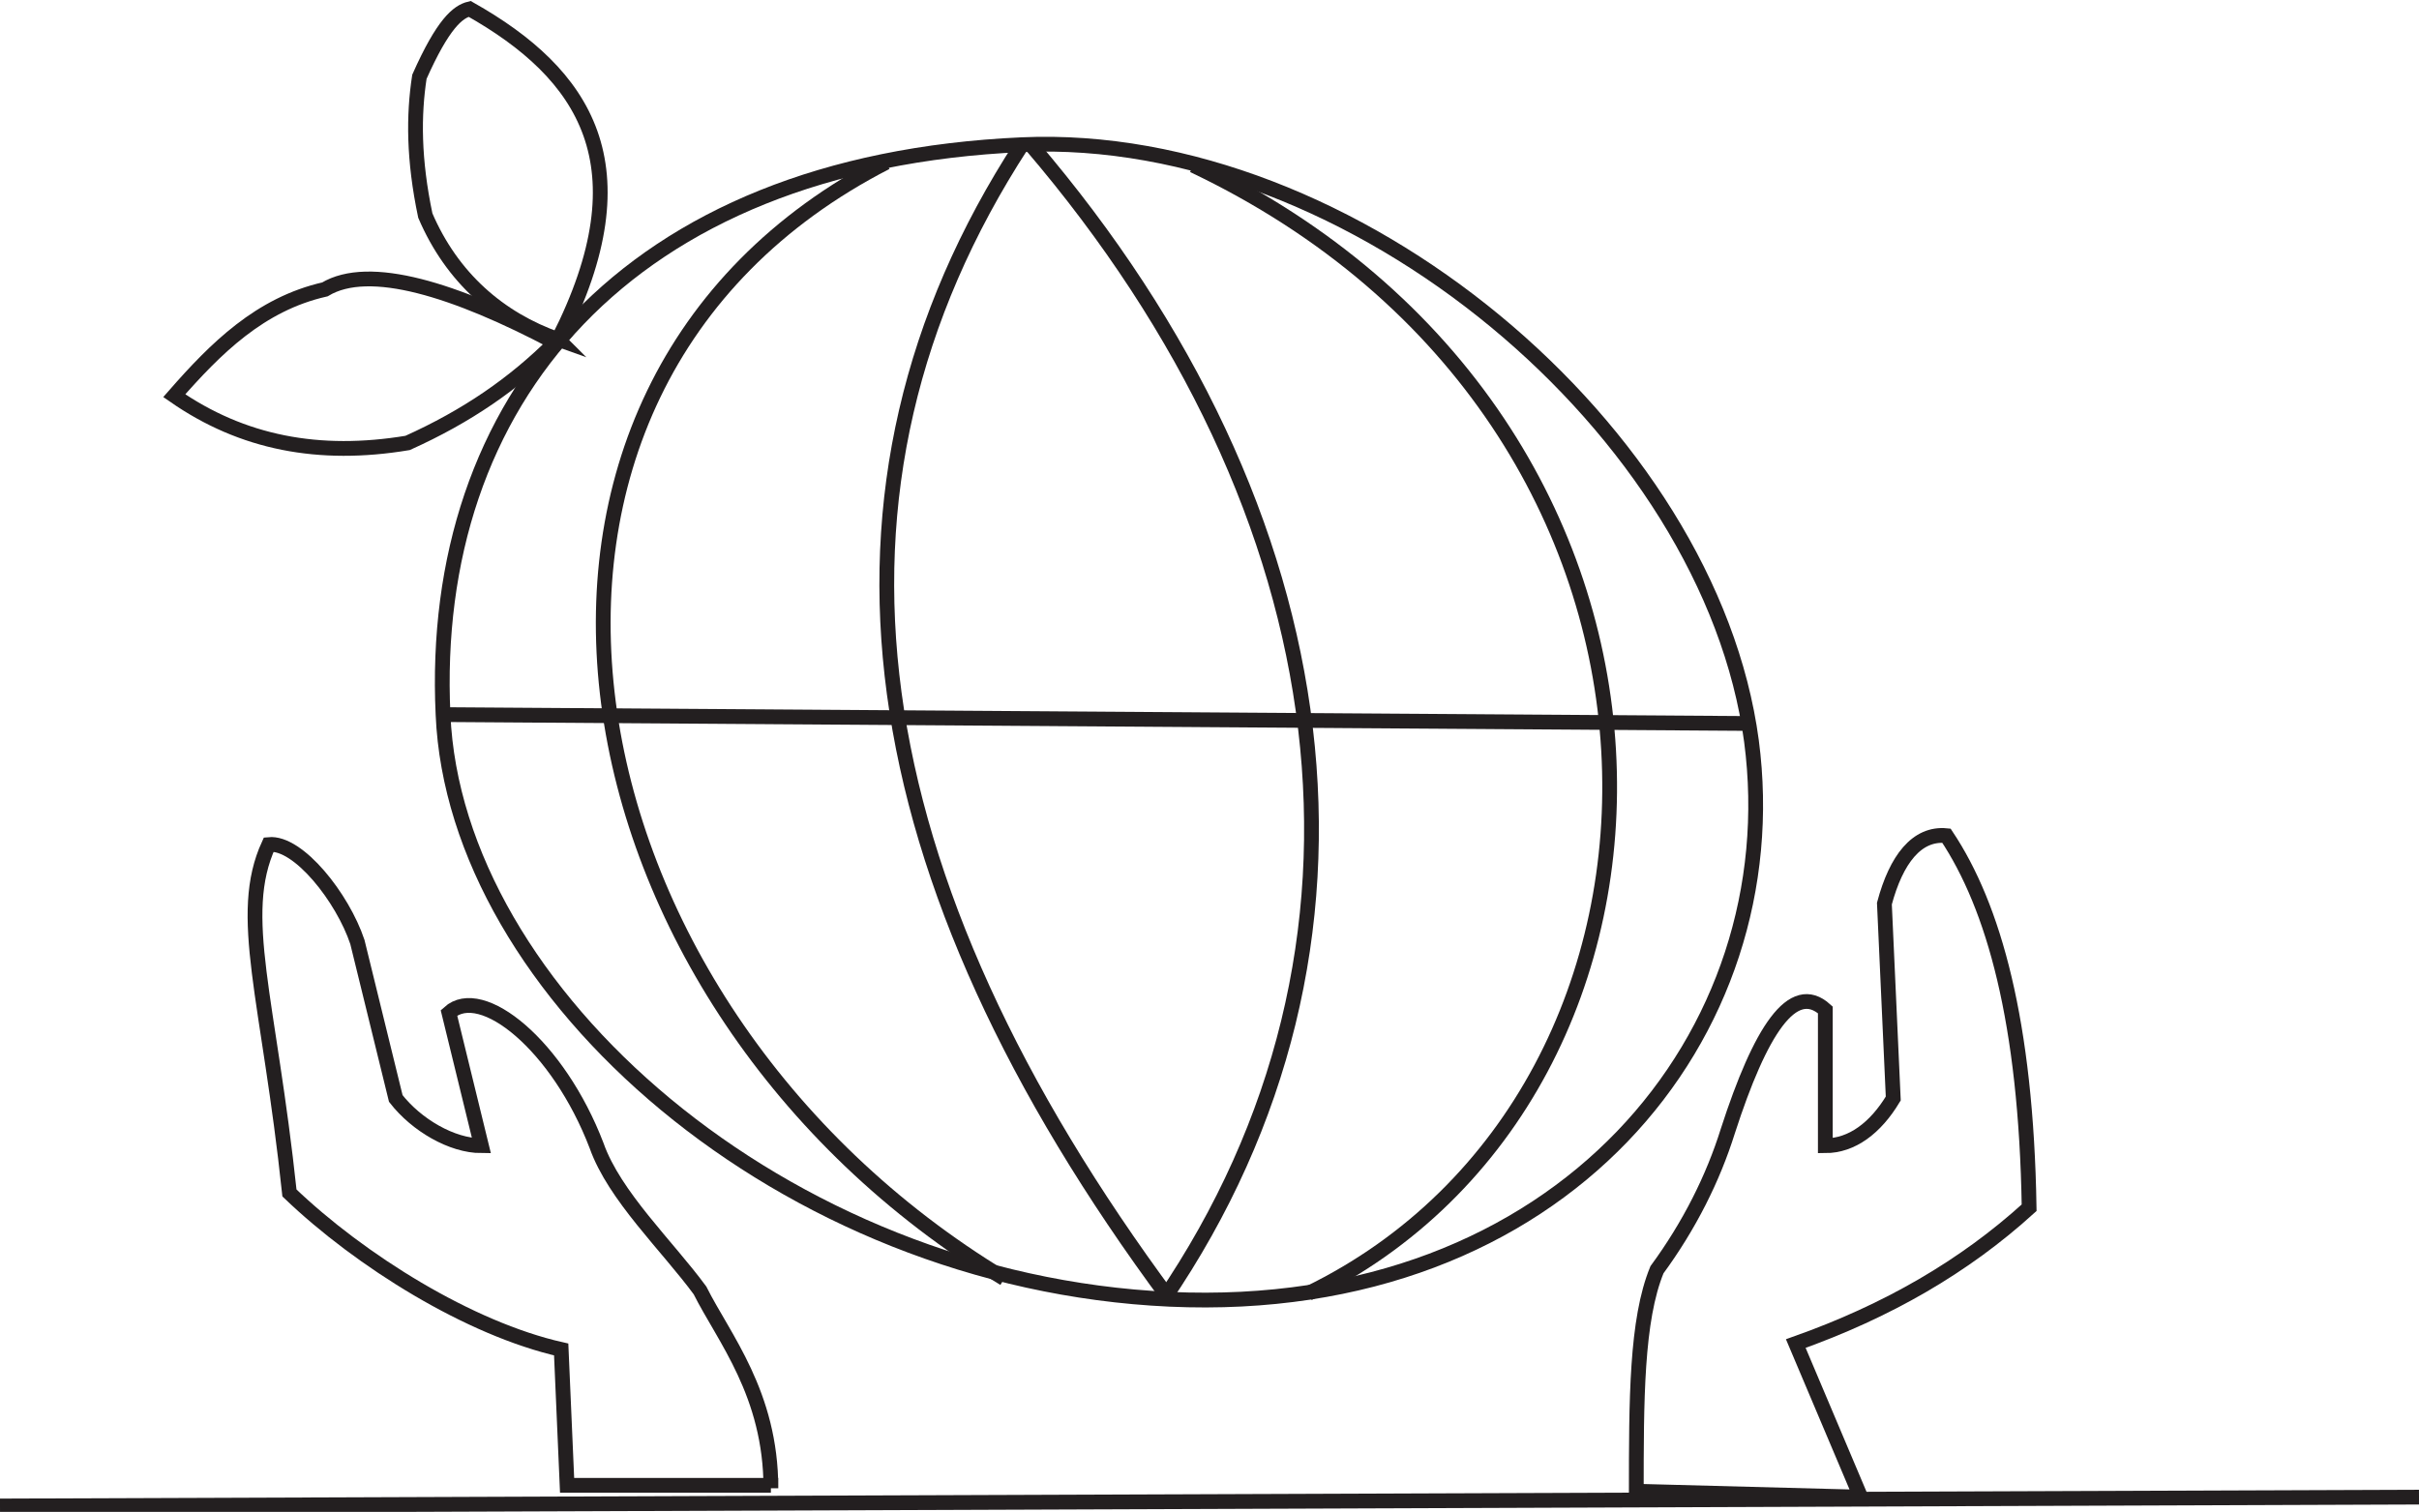 <?xml version="1.0" encoding="UTF-8"?>
<svg id="Layer_2" data-name="Layer 2" xmlns="http://www.w3.org/2000/svg" viewBox="0 0 81.9 51.2">
  <defs>
    <style>
      .cls-1 {
        fill: none;
        stroke: #231f20;
        stroke-miterlimit: 10;
        stroke-width: .5px;
      }
    </style>
  </defs>
  <g id="Layer_1-2" data-name="Layer 1">
    <line class="cls-1" x1="0" y1="51" x2="81.9" y2="50.7"/>
    <path class="cls-1" d="M55.4,50.6c0-3.2,0-5.9.7-7.6,1.1-1.5,1.9-3.1,2.4-4.7,1.1-3.4,2.2-5.1,3.3-4.1v4.6c.9,0,1.7-.6,2.3-1.6l-.3-6.6c.4-1.5,1.1-2.4,2.1-2.3,1.6,2.4,2.7,6.3,2.8,12.6-2.2,2-4.8,3.5-7.9,4.6l2.2,5.2-7.6-.2Z"/>
    <path class="cls-1" d="M26.1,50.4c0-3.2-1.6-5.1-2.4-6.7-1.1-1.5-2.9-3.2-3.5-4.9-1.3-3.4-3.9-5.5-5-4.5l1.1,4.5c-1,0-2.2-.7-2.9-1.6l-1.3-5.3c-.5-1.5-2-3.4-3-3.3-1.1,2.4,0,5.2.7,11.8,2.4,2.3,6.1,4.6,9.2,5.3l.2,4.6h6.9Z"/>
    <path class="cls-1" d="M59.3,25.1c1.3,9.9-6.4,19.5-19.7,18.9-13.1-.6-24.2-10.4-24.6-19.8-.5-10.6,6.2-18.7,19.6-19.3,11.2-.5,23.3,9.7,24.7,20.2Z"/>
    <path class="cls-1" d="M34.6,4.9c-7.6,11.7-5.6,24.8,5,39.1"/>
    <path class="cls-1" d="M34.9,4.9c10.7,12.5,12.6,27.2,4.5,39.1"/>
    <line class="cls-1" x1="15" y1="24.2" x2="59.1" y2="24.5"/>
    <path class="cls-1" d="M30,5.5c-15,7.7-11.4,28.5,4,37.8"/>
    <path class="cls-1" d="M40.4,5.6c18.3,8.7,17.9,31.4,3.9,38.2"/>
    <path class="cls-1" d="M18.9,11.5c-2-.7-3.6-2.1-4.5-4.2-.4-1.9-.4-3.4-.2-4.7.8-1.8,1.3-2.2,1.7-2.3,3.9,2.2,6,5.3,3,11.2Z"/>
    <path class="cls-1" d="M18.8,11.6c-1.4,1.4-3,2.5-5,3.4-3,.5-5.6,0-7.9-1.6,1.4-1.6,2.9-3.1,5.1-3.6,1.5-.9,4.4,0,7.8,1.8Z"/>
  </g>
</svg>